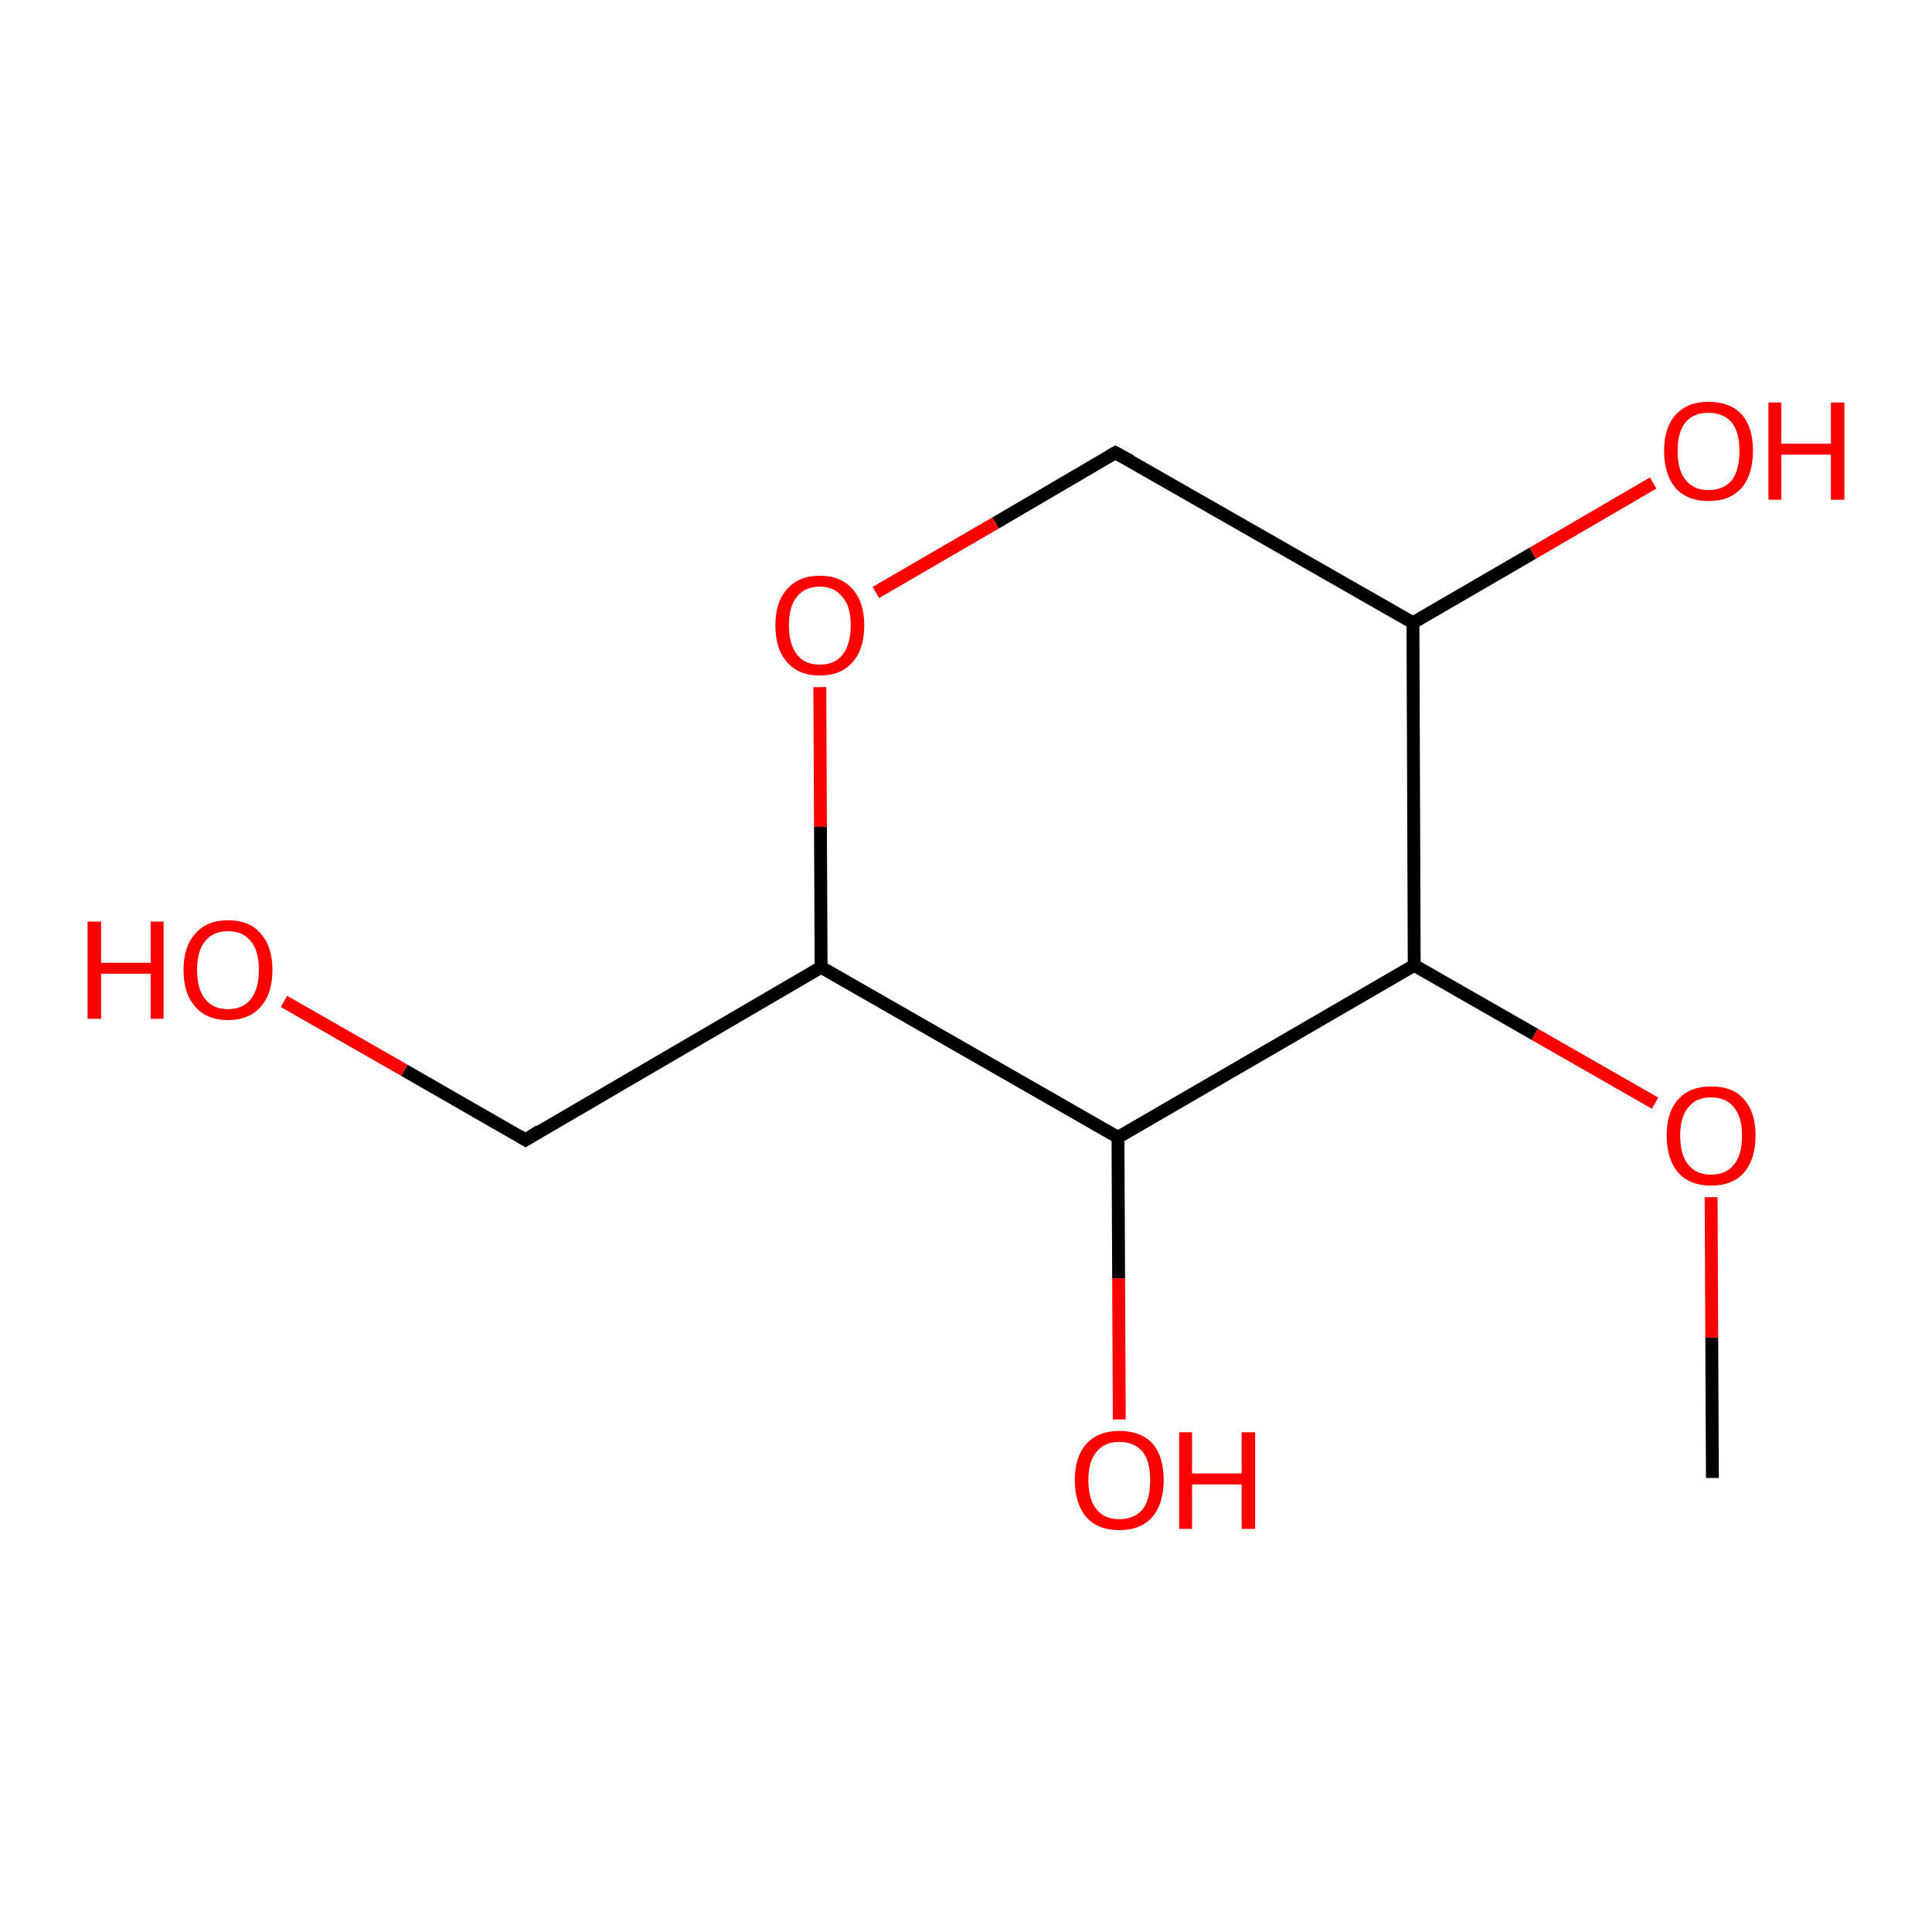 <?xml version='1.0' encoding='iso-8859-1'?>
<svg version='1.1' baseProfile='full'
              xmlns='http://www.w3.org/2000/svg'
                      xmlns:rdkit='http://www.rdkit.org/xml'
                      xmlns:xlink='http://www.w3.org/1999/xlink'
                  xml:space='preserve'
width='300px' height='300px' viewBox='0 0 300 300'>
<!-- END OF HEADER -->
<rect style='opacity:1.0;fill:#FFFFFF;stroke:none' width='300.0' height='300.0' x='0.0' y='0.0'> </rect>
<path class='bond-0 atom-0 atom-1' d='M 265.7,185.9 L 265.8,207.7' style='fill:none;fill-rule:evenodd;stroke:#FF0000;stroke-width:2.0px;stroke-linecap:butt;stroke-linejoin:miter;stroke-opacity:1' />
<path class='bond-0 atom-0 atom-1' d='M 265.8,207.7 L 265.9,229.5' style='fill:none;fill-rule:evenodd;stroke:#000000;stroke-width:2.0px;stroke-linecap:butt;stroke-linejoin:miter;stroke-opacity:1' />
<path class='bond-1 atom-0 atom-2' d='M 257.0,171.3 L 238.3,160.6' style='fill:none;fill-rule:evenodd;stroke:#FF0000;stroke-width:2.0px;stroke-linecap:butt;stroke-linejoin:miter;stroke-opacity:1' />
<path class='bond-1 atom-0 atom-2' d='M 238.3,160.6 L 219.6,149.9' style='fill:none;fill-rule:evenodd;stroke:#000000;stroke-width:2.0px;stroke-linecap:butt;stroke-linejoin:miter;stroke-opacity:1' />
<path class='bond-2 atom-2 atom-3' d='M 219.6,149.9 L 173.6,176.6' style='fill:none;fill-rule:evenodd;stroke:#000000;stroke-width:2.0px;stroke-linecap:butt;stroke-linejoin:miter;stroke-opacity:1' />
<path class='bond-3 atom-3 atom-4' d='M 173.6,176.6 L 173.7,198.5' style='fill:none;fill-rule:evenodd;stroke:#000000;stroke-width:2.0px;stroke-linecap:butt;stroke-linejoin:miter;stroke-opacity:1' />
<path class='bond-3 atom-3 atom-4' d='M 173.7,198.5 L 173.8,220.4' style='fill:none;fill-rule:evenodd;stroke:#FF0000;stroke-width:2.0px;stroke-linecap:butt;stroke-linejoin:miter;stroke-opacity:1' />
<path class='bond-4 atom-3 atom-5' d='M 173.6,176.6 L 127.5,150.2' style='fill:none;fill-rule:evenodd;stroke:#000000;stroke-width:2.0px;stroke-linecap:butt;stroke-linejoin:miter;stroke-opacity:1' />
<path class='bond-5 atom-5 atom-6' d='M 127.5,150.2 L 127.4,128.4' style='fill:none;fill-rule:evenodd;stroke:#000000;stroke-width:2.0px;stroke-linecap:butt;stroke-linejoin:miter;stroke-opacity:1' />
<path class='bond-5 atom-5 atom-6' d='M 127.4,128.4 L 127.3,106.7' style='fill:none;fill-rule:evenodd;stroke:#FF0000;stroke-width:2.0px;stroke-linecap:butt;stroke-linejoin:miter;stroke-opacity:1' />
<path class='bond-6 atom-6 atom-7' d='M 136.0,92.0 L 154.6,81.2' style='fill:none;fill-rule:evenodd;stroke:#FF0000;stroke-width:2.0px;stroke-linecap:butt;stroke-linejoin:miter;stroke-opacity:1' />
<path class='bond-6 atom-6 atom-7' d='M 154.6,81.2 L 173.2,70.3' style='fill:none;fill-rule:evenodd;stroke:#000000;stroke-width:2.0px;stroke-linecap:butt;stroke-linejoin:miter;stroke-opacity:1' />
<path class='bond-7 atom-7 atom-8' d='M 173.2,70.3 L 219.4,96.7' style='fill:none;fill-rule:evenodd;stroke:#000000;stroke-width:2.0px;stroke-linecap:butt;stroke-linejoin:miter;stroke-opacity:1' />
<path class='bond-8 atom-8 atom-9' d='M 219.4,96.7 L 238.0,85.9' style='fill:none;fill-rule:evenodd;stroke:#000000;stroke-width:2.0px;stroke-linecap:butt;stroke-linejoin:miter;stroke-opacity:1' />
<path class='bond-8 atom-8 atom-9' d='M 238.0,85.9 L 256.7,75.0' style='fill:none;fill-rule:evenodd;stroke:#FF0000;stroke-width:2.0px;stroke-linecap:butt;stroke-linejoin:miter;stroke-opacity:1' />
<path class='bond-9 atom-5 atom-10' d='M 127.5,150.2 L 81.6,177.0' style='fill:none;fill-rule:evenodd;stroke:#000000;stroke-width:2.0px;stroke-linecap:butt;stroke-linejoin:miter;stroke-opacity:1' />
<path class='bond-10 atom-10 atom-11' d='M 81.6,177.0 L 62.8,166.2' style='fill:none;fill-rule:evenodd;stroke:#000000;stroke-width:2.0px;stroke-linecap:butt;stroke-linejoin:miter;stroke-opacity:1' />
<path class='bond-10 atom-10 atom-11' d='M 62.8,166.2 L 44.1,155.5' style='fill:none;fill-rule:evenodd;stroke:#FF0000;stroke-width:2.0px;stroke-linecap:butt;stroke-linejoin:miter;stroke-opacity:1' />
<path class='bond-11 atom-8 atom-2' d='M 219.4,96.7 L 219.6,149.9' style='fill:none;fill-rule:evenodd;stroke:#000000;stroke-width:2.0px;stroke-linecap:butt;stroke-linejoin:miter;stroke-opacity:1' />
<path d='M 172.3,70.8 L 173.2,70.3 L 175.6,71.6' style='fill:none;stroke:#000000;stroke-width:2.0px;stroke-linecap:butt;stroke-linejoin:miter;stroke-opacity:1;' />
<path d='M 83.8,175.6 L 81.6,177.0 L 80.6,176.4' style='fill:none;stroke:#000000;stroke-width:2.0px;stroke-linecap:butt;stroke-linejoin:miter;stroke-opacity:1;' />
<path class='atom-0' d='M 258.8 176.3
Q 258.8 172.7, 260.6 170.7
Q 262.4 168.7, 265.7 168.7
Q 269.1 168.7, 270.8 170.7
Q 272.6 172.7, 272.6 176.3
Q 272.6 180.0, 270.8 182.1
Q 269.0 184.1, 265.7 184.1
Q 262.4 184.1, 260.6 182.1
Q 258.8 180.0, 258.8 176.3
M 265.7 182.4
Q 268.0 182.4, 269.2 180.9
Q 270.5 179.4, 270.5 176.3
Q 270.5 173.4, 269.2 171.9
Q 268.0 170.4, 265.7 170.4
Q 263.4 170.4, 262.2 171.9
Q 260.9 173.4, 260.9 176.3
Q 260.9 179.4, 262.2 180.9
Q 263.4 182.4, 265.7 182.4
' fill='#FF0000'/>
<path class='atom-4' d='M 166.9 229.8
Q 166.9 226.2, 168.7 224.2
Q 170.5 222.2, 173.8 222.2
Q 177.2 222.2, 179.0 224.2
Q 180.7 226.2, 180.7 229.8
Q 180.7 233.5, 178.9 235.6
Q 177.1 237.6, 173.8 237.6
Q 170.5 237.6, 168.7 235.6
Q 166.9 233.5, 166.9 229.8
M 173.8 235.9
Q 176.1 235.9, 177.4 234.4
Q 178.6 232.9, 178.6 229.8
Q 178.6 226.9, 177.4 225.4
Q 176.1 223.9, 173.8 223.9
Q 171.5 223.9, 170.3 225.4
Q 169.0 226.9, 169.0 229.8
Q 169.0 232.9, 170.3 234.4
Q 171.5 235.9, 173.8 235.9
' fill='#FF0000'/>
<path class='atom-4' d='M 183.1 222.4
L 185.1 222.4
L 185.1 228.8
L 192.8 228.8
L 192.8 222.4
L 194.9 222.4
L 194.9 237.4
L 192.8 237.4
L 192.8 230.5
L 185.1 230.5
L 185.1 237.4
L 183.1 237.4
L 183.1 222.4
' fill='#FF0000'/>
<path class='atom-6' d='M 120.4 97.1
Q 120.4 93.5, 122.2 91.5
Q 124.0 89.4, 127.3 89.4
Q 130.6 89.4, 132.4 91.5
Q 134.2 93.5, 134.2 97.1
Q 134.2 100.8, 132.4 102.8
Q 130.6 104.9, 127.3 104.9
Q 124.0 104.9, 122.2 102.8
Q 120.4 100.8, 120.4 97.1
M 127.3 103.2
Q 129.6 103.2, 130.8 101.7
Q 132.1 100.1, 132.1 97.1
Q 132.1 94.1, 130.8 92.7
Q 129.6 91.1, 127.3 91.1
Q 125.0 91.1, 123.8 92.6
Q 122.5 94.1, 122.5 97.1
Q 122.5 100.1, 123.8 101.7
Q 125.0 103.2, 127.3 103.2
' fill='#FF0000'/>
<path class='atom-9' d='M 258.4 70.0
Q 258.4 66.4, 260.2 64.4
Q 262.0 62.4, 265.3 62.4
Q 268.7 62.4, 270.5 64.4
Q 272.2 66.4, 272.2 70.0
Q 272.2 73.7, 270.4 75.8
Q 268.6 77.8, 265.3 77.8
Q 262.0 77.8, 260.2 75.8
Q 258.4 73.7, 258.4 70.0
M 265.3 76.1
Q 267.6 76.1, 268.9 74.6
Q 270.1 73.0, 270.1 70.0
Q 270.1 67.1, 268.9 65.6
Q 267.6 64.1, 265.3 64.1
Q 263.0 64.1, 261.8 65.5
Q 260.5 67.0, 260.5 70.0
Q 260.5 73.1, 261.8 74.6
Q 263.0 76.1, 265.3 76.1
' fill='#FF0000'/>
<path class='atom-9' d='M 274.6 62.5
L 276.6 62.5
L 276.6 68.9
L 284.3 68.9
L 284.3 62.5
L 286.4 62.5
L 286.4 77.6
L 284.3 77.6
L 284.3 70.6
L 276.6 70.6
L 276.6 77.6
L 274.6 77.6
L 274.6 62.5
' fill='#FF0000'/>
<path class='atom-11' d='M 13.6 143.1
L 15.7 143.1
L 15.7 149.5
L 23.4 149.5
L 23.4 143.1
L 25.4 143.1
L 25.4 158.2
L 23.4 158.2
L 23.4 151.2
L 15.7 151.2
L 15.7 158.2
L 13.6 158.2
L 13.6 143.1
' fill='#FF0000'/>
<path class='atom-11' d='M 28.5 150.6
Q 28.5 147.0, 30.3 145.0
Q 32.1 142.9, 35.4 142.9
Q 38.8 142.9, 40.5 145.0
Q 42.3 147.0, 42.3 150.6
Q 42.3 154.3, 40.5 156.3
Q 38.7 158.4, 35.4 158.4
Q 32.1 158.4, 30.3 156.3
Q 28.5 154.3, 28.5 150.6
M 35.4 156.7
Q 37.7 156.7, 38.9 155.2
Q 40.2 153.6, 40.2 150.6
Q 40.2 147.6, 38.9 146.1
Q 37.7 144.6, 35.4 144.6
Q 33.1 144.6, 31.9 146.1
Q 30.6 147.6, 30.6 150.6
Q 30.6 153.6, 31.9 155.2
Q 33.1 156.7, 35.4 156.7
' fill='#FF0000'/>
</svg>
